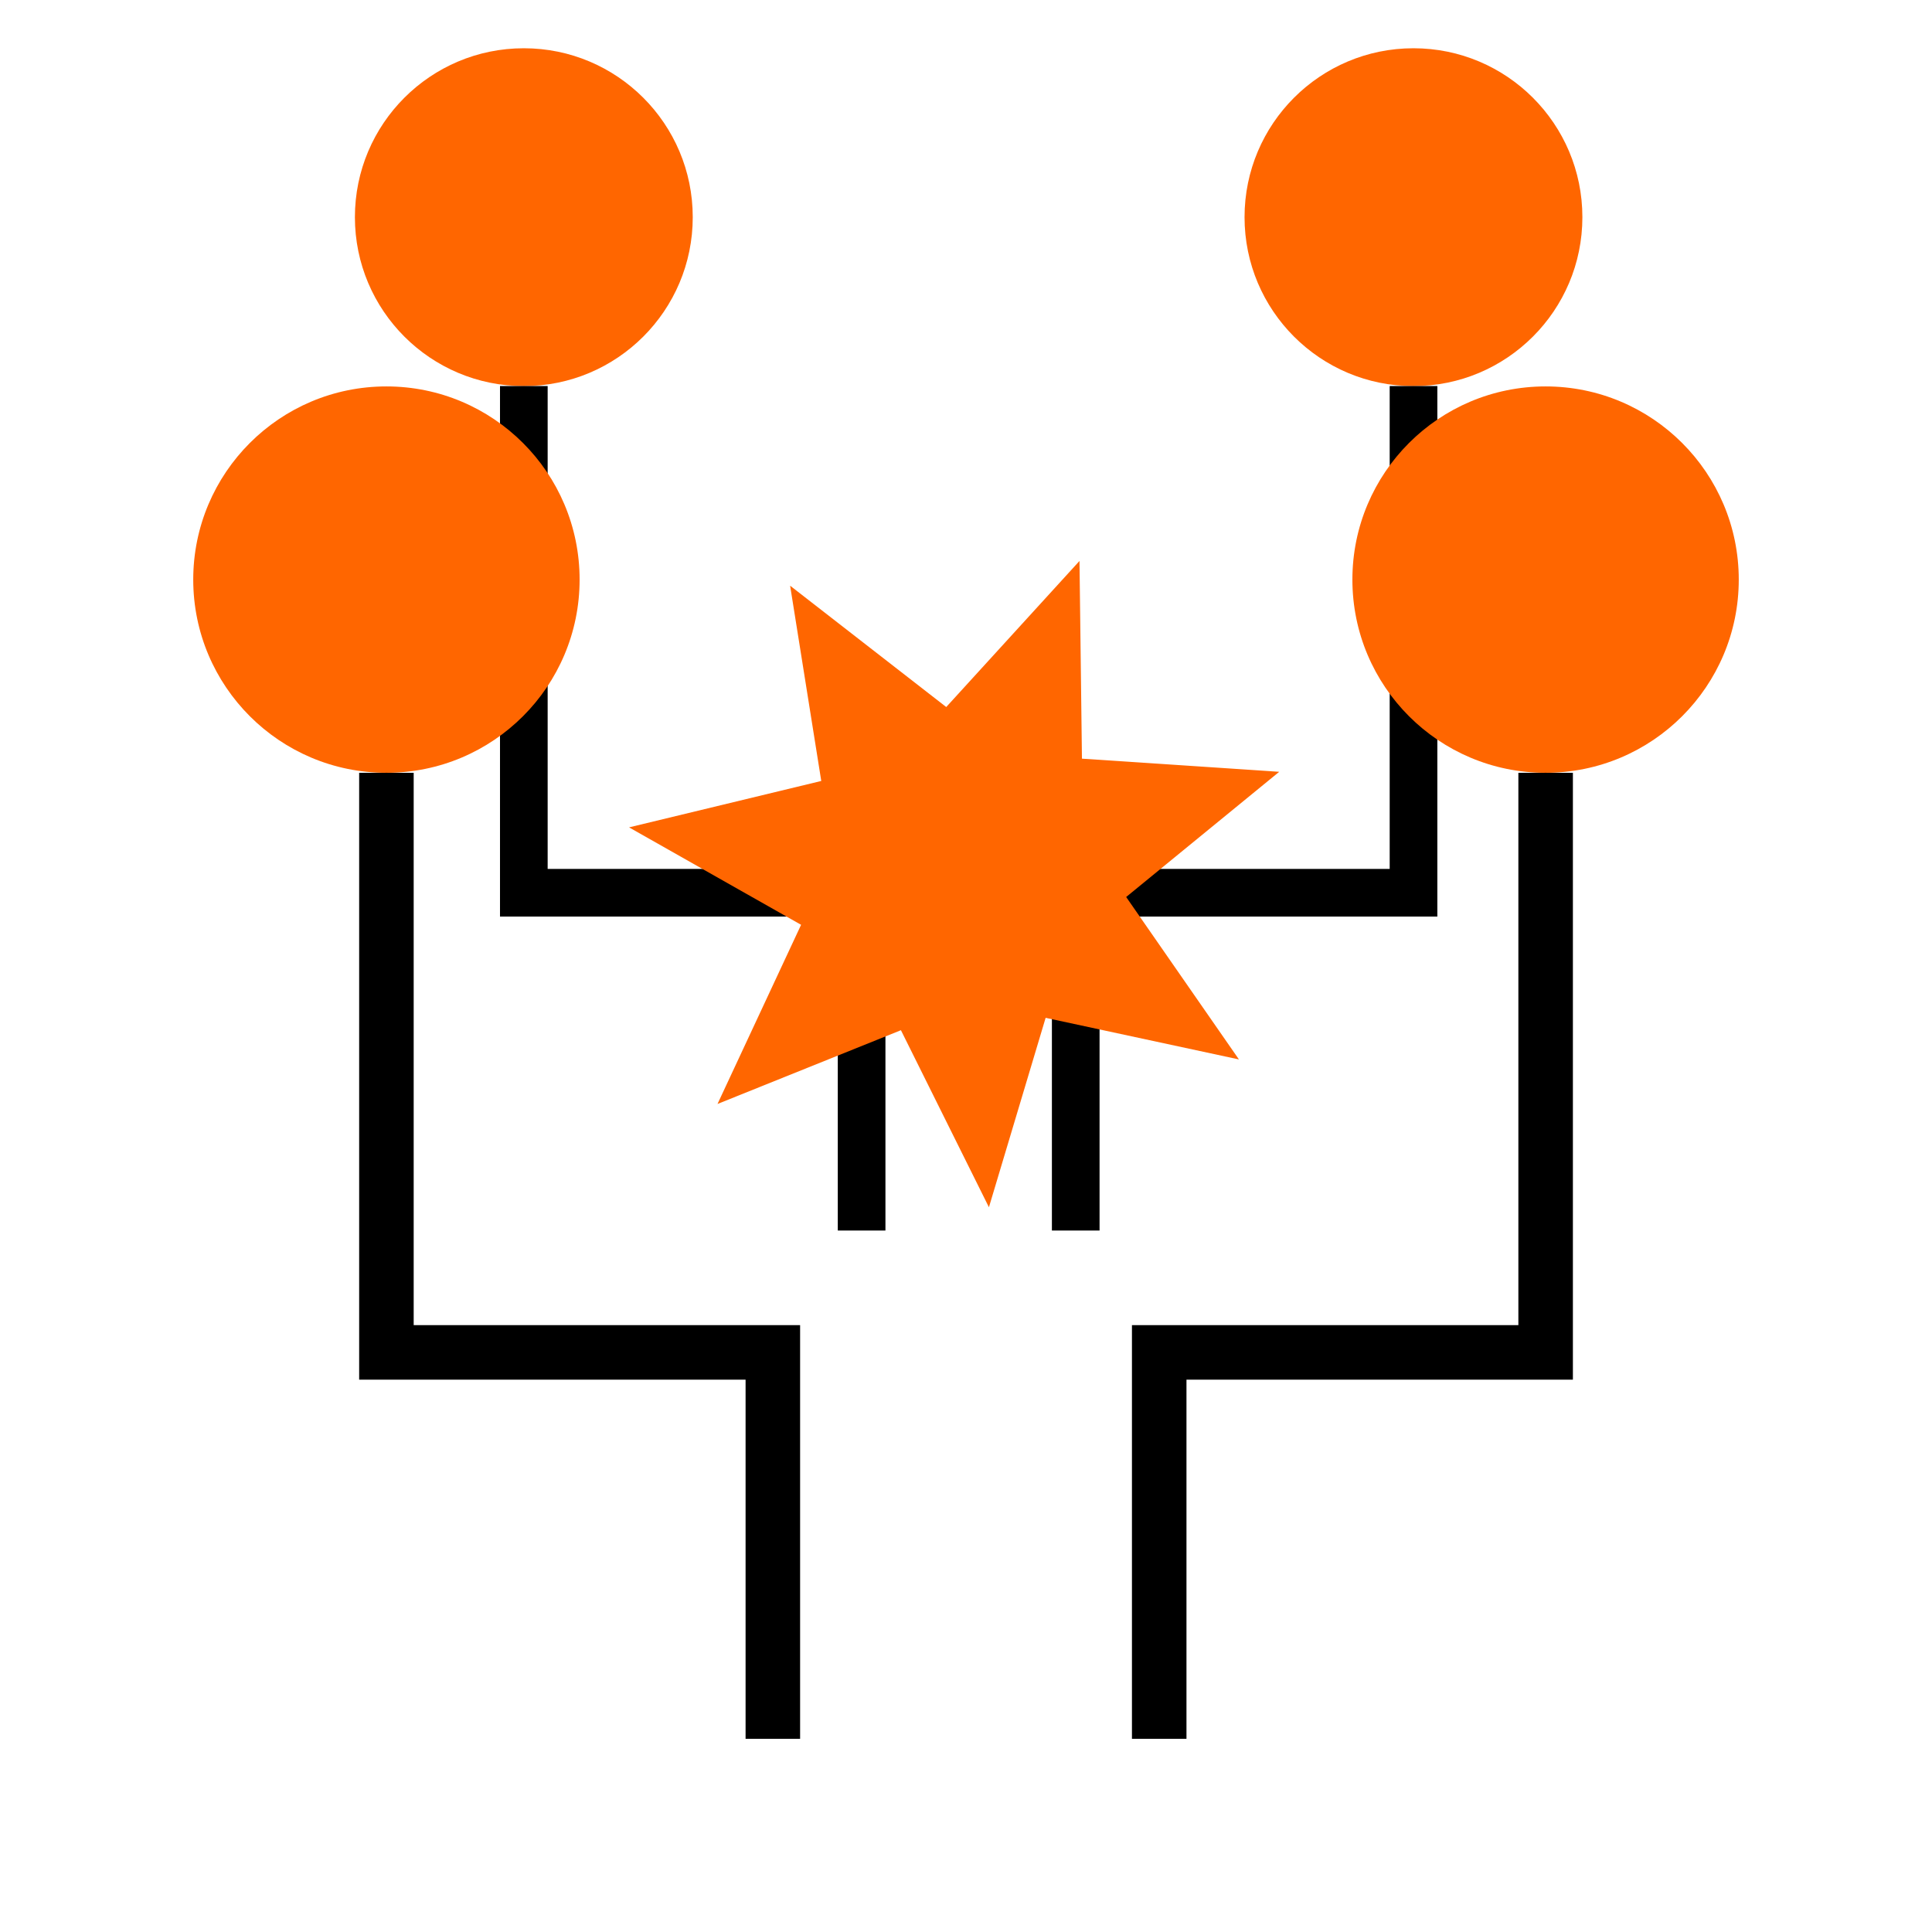 <?xml version="1.0" encoding="UTF-8" standalone="no"?>
<!-- Created with Inkscape (http://www.inkscape.org/) -->

<svg
   xmlns:dc="http://purl.org/dc/elements/1.1/"
   xmlns:cc="http://creativecommons.org/ns#"
   xmlns:rdf="http://www.w3.org/1999/02/22-rdf-syntax-ns#"
   xmlns:svg="http://www.w3.org/2000/svg"
   xmlns="http://www.w3.org/2000/svg"
   xmlns:sodipodi="http://sodipodi.sourceforge.net/DTD/sodipodi-0.dtd"
   xmlns:inkscape="http://www.inkscape.org/namespaces/inkscape"
   width="1cm"
   height="1cm"
   viewBox="0 0 35.433 35.433"
   id="svg2"
   version="1.1"
   inkscape:version="0.91 r13725"
   sodipodi:docname="gamemode2.svg">
  <defs
     id="defs4" />
  <sodipodi:namedview
     id="base"
     pagecolor="#ffffff"
     bordercolor="#666666"
     borderopacity="1.0"
     inkscape:pageopacity="0.0"
     inkscape:pageshadow="2"
     inkscape:zoom="18.880667"
     inkscape:cx="17.716535"
     inkscape:cy="17.716535"
     inkscape:document-units="px"
     inkscape:current-layer="layer1"
     showgrid="true"
     units="cm"
     inkscape:window-width="1440"
     inkscape:window-height="851"
     inkscape:window-x="0"
     inkscape:window-y="1"
     inkscape:window-maximized="1">
    <inkscape:grid
       type="xygrid"
       id="grid4136"
       units="mm"
       spacingx="3.543"
       spacingy="3.543"
       empspacing="5" />
  </sodipodi:namedview>
  <g
     inkscape:label="Layer 1"
     inkscape:groupmode="layer"
     id="layer1"
     transform="translate(0,-1016.929)">
    <g
       id="g4240"
       transform="translate(0,0.053)">
      <circle
         transform="scale(-1,1)"
         r="3.098"
         cy="1020.859"
         cx="-25.923"
         id="circle4236"
         style="opacity:1;fill:#ff6600;fill-opacity:1;fill-rule:evenodd;stroke:none;stroke-width:1.772;stroke-linecap:round;stroke-linejoin:round;stroke-miterlimit:4;stroke-dasharray:none;stroke-dashoffset:0;stroke-opacity:1" />
      <path
         inkscape:connector-curvature="0"
         id="path4238"
         d="m 25.924,1023.956 0,9.293 -6.195,0 0,6.195"
         style="fill:none;fill-rule:evenodd;stroke:#000000;stroke-width:0.874px;stroke-linecap:butt;stroke-linejoin:miter;stroke-opacity:1" />
    </g>
    <g
       id="g4244">
      <circle
         style="opacity:1;fill:#ff6600;fill-opacity:1;fill-rule:evenodd;stroke:none;stroke-width:1.772;stroke-linecap:round;stroke-linejoin:round;stroke-miterlimit:4;stroke-dasharray:none;stroke-dashoffset:0;stroke-opacity:1"
         id="circle4232"
         cx="9.607"
         cy="1020.912"
         r="3.098" />
      <path
         style="fill:none;fill-rule:evenodd;stroke:#000000;stroke-width:0.874px;stroke-linecap:butt;stroke-linejoin:miter;stroke-opacity:1"
         d="m 9.607,1024.009 0,9.293 6.195,0 0,6.195"
         id="path4234"
         inkscape:connector-curvature="0" />
    </g>
    <circle
       style="opacity:1;fill:#ff6600;fill-opacity:1;fill-rule:evenodd;stroke:none;stroke-width:1.772;stroke-linecap:round;stroke-linejoin:round;stroke-miterlimit:4;stroke-dasharray:none;stroke-dashoffset:0;stroke-opacity:1"
       id="path4178"
       cx="7.087"
       cy="1027.559"
       r="3.543" />
    <circle
       style="opacity:1;fill:#ff6600;fill-opacity:1;fill-rule:evenodd;stroke:none;stroke-width:1.772;stroke-linecap:round;stroke-linejoin:round;stroke-miterlimit:4;stroke-dasharray:none;stroke-dashoffset:0;stroke-opacity:1"
       id="path4180"
       cx="28.346"
       cy="1027.559"
       r="3.543" />
    <path
       style="fill:none;fill-rule:evenodd;stroke:#000000;stroke-width:1px;stroke-linecap:butt;stroke-linejoin:miter;stroke-opacity:1"
       d="m 7.087,1031.102 0,10.63 7.087,0 0,7.087"
       id="path4190"
       inkscape:connector-curvature="0" />
    <path
       inkscape:connector-curvature="0"
       id="path4192"
       d="m 28.347,1031.102 0,10.63 -7.087,0 0,7.087"
       style="fill:none;fill-rule:evenodd;stroke:#000000;stroke-width:1px;stroke-linecap:butt;stroke-linejoin:miter;stroke-opacity:1" />
    <path
       sodipodi:type="star"
       style="opacity:1;fill:#ff6600;fill-opacity:1;fill-rule:evenodd;stroke:none;stroke-width:1.772;stroke-linecap:round;stroke-linejoin:round;stroke-miterlimit:4;stroke-dasharray:none;stroke-dashoffset:0;stroke-opacity:1"
       id="path4248"
       sodipodi:sides="7"
       sodipodi:cx="17.615283"
       sodipodi:cy="1032.9544"
       sodipodi:r1="6.1378841"
       sodipodi:r2="3.0689423"
       sodipodi:arg1="0.5880026"
       sodipodi:arg2="1.0368016"
       inkscape:flatsided="false"
       inkscape:rounded="0"
       inkscape:randomized="0"
       d="m 22.722,1036.359 -3.545,-0.763 -1.04,3.474 -1.614,-3.247 -3.364,1.353 1.533,-3.286 -3.155,-1.787 3.525,-0.851 -0.571,-3.581 2.863,2.225 2.444,-2.679 0.045,3.626 3.618,0.241 -2.807,2.296 z"
       inkscape:transform-center-x="0.11621997"
       inkscape:transform-center-y="0.18950462" />
  </g>
</svg>
